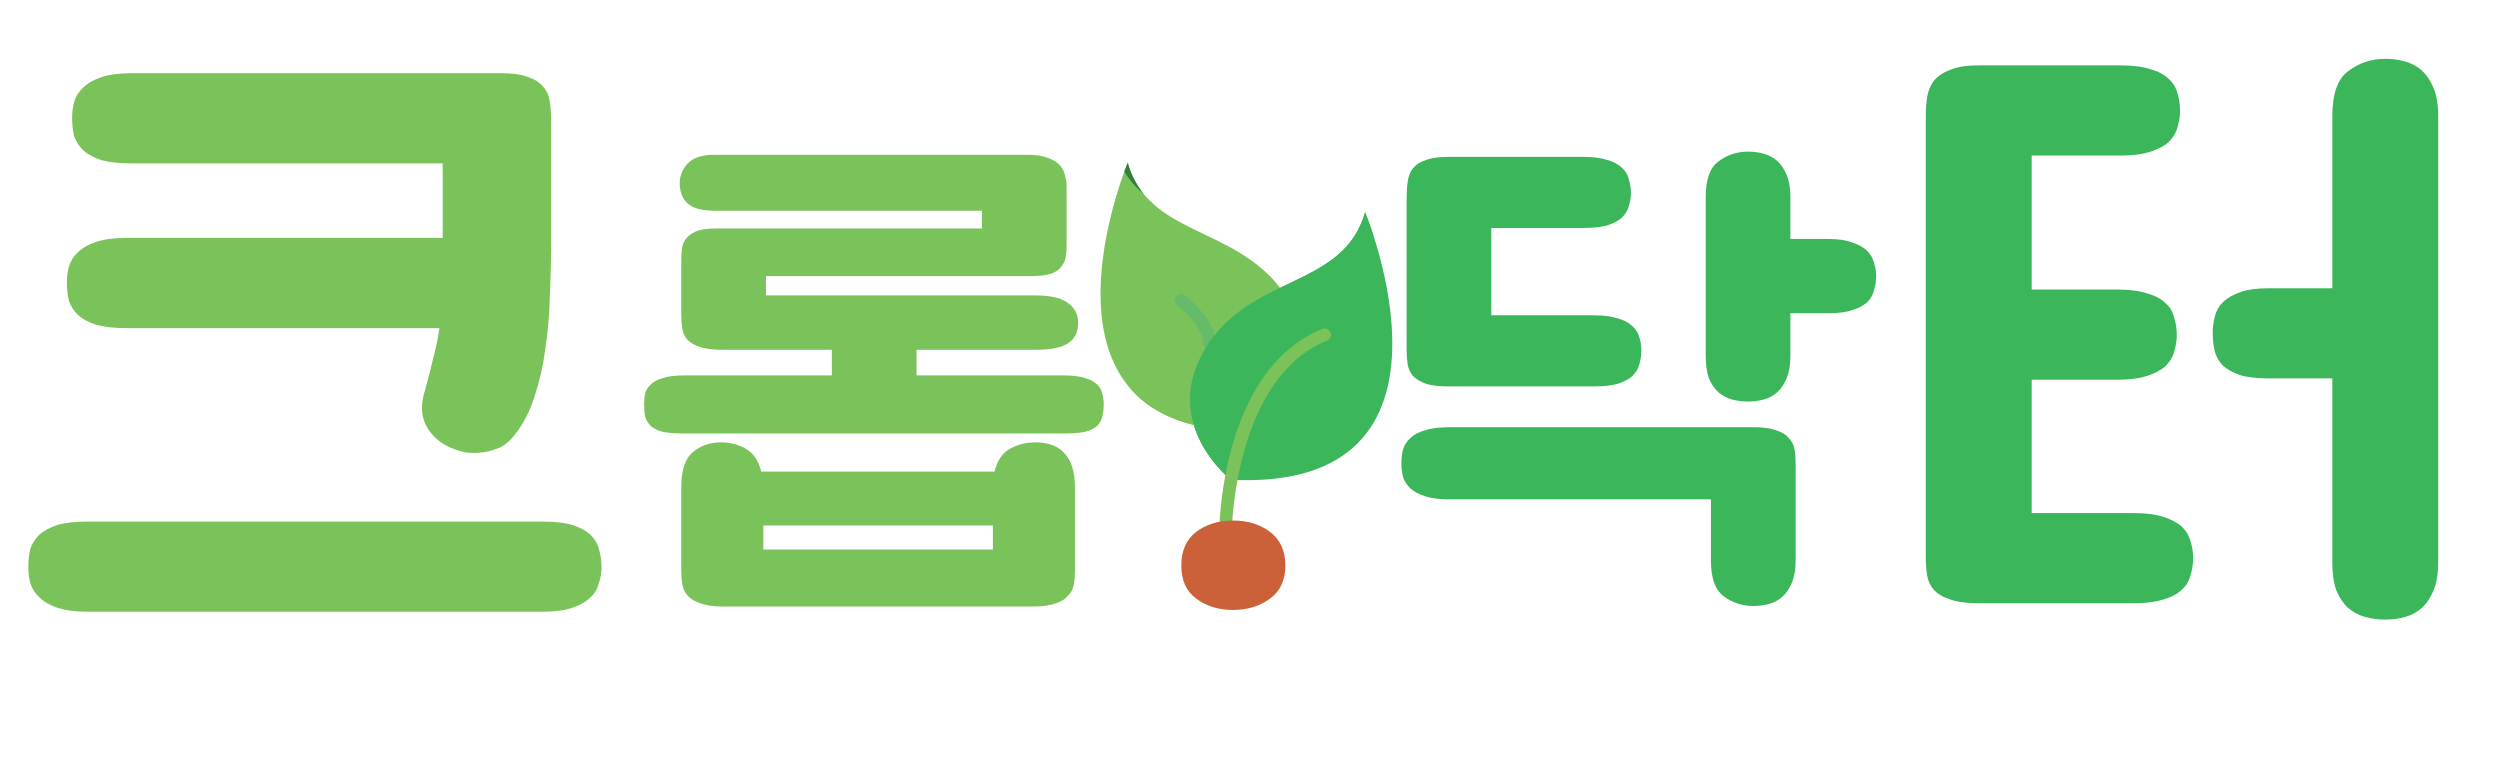 <svg width="153" height="47" viewBox="0 0 153 47" fill="none" xmlns="http://www.w3.org/2000/svg">
<path d="M73.744 21.378C74.915 19.407 76.638 18.447 78.33 17.624C75.45 13.832 70.265 14.392 69.017 9.96C69.017 9.96 63.296 23.641 73.072 26.01C72.686 24.726 72.696 23.142 73.744 21.378L73.744 21.378Z" fill="#7AC35A"/>
<path d="M69.999 11.873C69.574 11.353 69.234 10.734 69.016 9.96C69.016 9.96 68.934 10.156 68.808 10.502C69.132 11.045 69.537 11.49 69.999 11.873H69.999Z" fill="#317E3D"/>
<path d="M77.246 16.471C77.353 16.595 77.459 16.723 77.561 16.857C75.87 17.68 74.147 18.639 72.976 20.611C71.928 22.376 71.918 23.959 72.304 25.243C70.967 24.919 69.922 24.383 69.11 23.699C69.992 24.75 71.267 25.573 73.072 26.011C72.686 24.727 72.695 23.143 73.743 21.379C74.915 19.407 76.638 18.447 78.329 17.625C77.996 17.186 77.631 16.808 77.246 16.471Z" fill="#7AC35A"/>
<path d="M72.515 18.082C72.35 17.948 72.108 17.974 71.975 18.139C71.842 18.303 71.867 18.545 72.032 18.678C73.668 20.003 73.617 20.887 73.614 20.927C73.582 21.131 73.718 21.325 73.923 21.363C73.947 21.367 73.97 21.369 73.993 21.369C74.175 21.369 74.336 21.241 74.37 21.055C74.394 20.925 74.549 19.729 72.515 18.082Z" fill="#66BB6A"/>
<path d="M75.336 29.365C75.336 29.365 71.004 25.984 73.74 21.379C76.476 16.774 82.221 17.686 83.544 12.989C83.544 12.989 90.702 30.101 75.336 29.365Z" fill="#3CB65A"/>
<path d="M74.505 22.146C77.098 17.782 82.39 18.369 84.063 14.447C83.773 13.544 83.541 12.989 83.541 12.989C82.218 17.686 76.473 16.774 73.737 21.379C71.195 25.659 74.755 28.88 75.27 29.313C74.168 28.044 72.572 25.402 74.505 22.146Z" fill="#3CB65A"/>
<path d="M81.426 20.346C81.347 20.149 81.123 20.054 80.927 20.134C74.879 22.572 74.641 31.82 74.634 32.213C74.63 32.425 74.799 32.599 75.01 32.603H75.018C75.226 32.603 75.397 32.437 75.401 32.227C75.403 32.136 75.638 23.093 81.214 20.846C81.41 20.767 81.506 20.543 81.427 20.346L81.426 20.346Z" fill="#7AC35A"/>
<path d="M30.653 4.48C31.373 4.48 31.933 4.56 32.333 4.72C32.733 4.853 33.04 5.053 33.253 5.32C33.466 5.56 33.6 5.867 33.653 6.24C33.706 6.613 33.733 7.04 33.733 7.52V14.32C33.733 15.6 33.706 16.84 33.653 18.04C33.626 19.213 33.533 20.32 33.373 21.36C33.24 22.373 33.026 23.32 32.733 24.2C32.466 25.08 32.08 25.853 31.573 26.52C31.306 26.893 31 27.173 30.653 27.36C30.306 27.52 29.946 27.627 29.573 27.68C29.2 27.733 28.826 27.733 28.453 27.68C28.106 27.6 27.786 27.493 27.493 27.36C26.853 27.067 26.373 26.613 26.053 26C25.76 25.387 25.746 24.68 26.013 23.88C26.226 23.107 26.4 22.427 26.533 21.84C26.693 21.227 26.813 20.64 26.893 20.08H7.733C6.986 20.08 6.373 20.013 5.893 19.88C5.413 19.72 5.04 19.52 4.773 19.28C4.506 19.013 4.32 18.72 4.213 18.4C4.133 18.053 4.093 17.68 4.093 17.28C4.093 16.96 4.133 16.64 4.213 16.32C4.32 15.973 4.506 15.68 4.773 15.44C5.04 15.173 5.413 14.96 5.893 14.8C6.373 14.64 6.986 14.56 7.733 14.56H27.093V10H8.053C7.306 10 6.693 9.933 6.213 9.8C5.733 9.64 5.36 9.44 5.093 9.2C4.826 8.933 4.64 8.64 4.533 8.32C4.453 7.973 4.413 7.6 4.413 7.2C4.413 6.88 4.453 6.56 4.533 6.24C4.64 5.893 4.826 5.6 5.093 5.36C5.36 5.093 5.733 4.88 6.213 4.72C6.693 4.56 7.306 4.48 8.053 4.48H30.653ZM1.733 34.72C1.733 34.32 1.773 33.947 1.853 33.6C1.96 33.28 2.146 32.987 2.413 32.72C2.68 32.48 3.053 32.28 3.533 32.12C4.013 31.987 4.626 31.92 5.373 31.92H33.173C33.92 31.92 34.533 31.987 35.013 32.12C35.493 32.28 35.866 32.48 36.133 32.72C36.4 32.987 36.573 33.28 36.653 33.6C36.76 33.947 36.813 34.32 36.813 34.72C36.813 35.04 36.76 35.36 36.653 35.68C36.573 36.027 36.4 36.32 36.133 36.56C35.866 36.827 35.493 37.04 35.013 37.2C34.533 37.36 33.92 37.44 33.173 37.44H5.373C4.626 37.44 4.013 37.36 3.533 37.2C3.053 37.04 2.68 36.827 2.413 36.56C2.146 36.32 1.96 36.027 1.853 35.68C1.773 35.36 1.733 35.04 1.733 34.72ZM41.853 26.528C41.319 26.528 40.893 26.496 40.573 26.432C40.253 26.347 40.007 26.229 39.837 26.08C39.666 25.909 39.549 25.717 39.485 25.504C39.442 25.291 39.421 25.035 39.421 24.736C39.421 24.501 39.442 24.277 39.485 24.064C39.549 23.851 39.666 23.669 39.837 23.52C40.007 23.349 40.253 23.221 40.573 23.136C40.893 23.029 41.319 22.976 41.853 22.976H50.909V21.408H44.285C43.687 21.408 43.218 21.355 42.877 21.248C42.535 21.141 42.269 20.992 42.077 20.8C41.906 20.608 41.799 20.384 41.757 20.128C41.714 19.851 41.693 19.563 41.693 19.264V15.968C41.693 15.755 41.703 15.531 41.725 15.296C41.746 15.061 41.821 14.848 41.949 14.656C42.077 14.464 42.279 14.304 42.557 14.176C42.855 14.048 43.271 13.984 43.805 13.984H60.093V12.896H43.709C42.962 12.896 42.418 12.747 42.077 12.448C41.757 12.149 41.597 11.733 41.597 11.2C41.597 10.773 41.757 10.379 42.077 10.016C42.418 9.653 42.962 9.472 43.709 9.472H62.877C63.389 9.472 63.805 9.536 64.125 9.664C64.445 9.771 64.69 9.92 64.861 10.112C65.031 10.304 65.138 10.517 65.181 10.752C65.245 10.965 65.277 11.179 65.277 11.392V15.04C65.277 15.296 65.255 15.541 65.213 15.776C65.17 15.989 65.074 16.181 64.925 16.352C64.797 16.523 64.583 16.661 64.285 16.768C63.986 16.853 63.581 16.896 63.069 16.896H46.877V18.08H63.389C64.285 18.08 64.935 18.229 65.341 18.528C65.767 18.827 65.981 19.232 65.981 19.744C65.981 20.341 65.767 20.768 65.341 21.024C64.935 21.28 64.285 21.408 63.389 21.408H56.093V22.976H65.117C65.65 22.976 66.077 23.029 66.397 23.136C66.717 23.221 66.962 23.349 67.133 23.52C67.303 23.669 67.41 23.851 67.453 24.064C67.517 24.277 67.549 24.501 67.549 24.736C67.549 25.035 67.517 25.291 67.453 25.504C67.41 25.717 67.303 25.909 67.133 26.08C66.962 26.229 66.717 26.347 66.397 26.432C66.077 26.496 65.65 26.528 65.117 26.528H41.853ZM44.125 27.072C44.679 27.072 45.181 27.2 45.629 27.456C46.098 27.712 46.418 28.181 46.589 28.864H60.861C61.031 28.181 61.351 27.712 61.821 27.456C62.29 27.2 62.802 27.072 63.357 27.072C63.698 27.072 64.007 27.115 64.285 27.2C64.583 27.285 64.839 27.435 65.053 27.648C65.287 27.861 65.469 28.149 65.597 28.512C65.725 28.875 65.789 29.323 65.789 29.856V34.88C65.789 35.2 65.767 35.488 65.725 35.744C65.682 36.021 65.565 36.256 65.373 36.448C65.202 36.661 64.946 36.821 64.605 36.928C64.263 37.056 63.794 37.12 63.197 37.12H44.285C43.687 37.12 43.218 37.056 42.877 36.928C42.535 36.821 42.269 36.661 42.077 36.448C41.906 36.256 41.799 36.021 41.757 35.744C41.714 35.488 41.693 35.2 41.693 34.88V29.856C41.693 28.789 41.927 28.064 42.397 27.68C42.866 27.275 43.442 27.072 44.125 27.072ZM60.765 33.632V32.16H46.717V33.632H60.765Z" fill="#7AC35A"/>
<path d="M72.296 34.608C72.296 33.712 72.594 33.029 73.192 32.56C73.81 32.091 74.568 31.856 75.464 31.856C76.36 31.856 77.117 32.091 77.736 32.56C78.354 33.029 78.664 33.712 78.664 34.608C78.664 35.504 78.354 36.176 77.736 36.624C77.117 37.093 76.36 37.328 75.464 37.328C74.568 37.328 73.81 37.093 73.192 36.624C72.594 36.176 72.296 35.504 72.296 34.608Z" fill="#CC6039"/>
<path d="M91.269 19.296H97.541C98.138 19.296 98.629 19.36 99.013 19.488C99.397 19.595 99.696 19.755 99.909 19.968C100.122 20.16 100.261 20.384 100.325 20.64C100.41 20.896 100.453 21.152 100.453 21.408C100.453 21.728 100.41 22.027 100.325 22.304C100.261 22.56 100.122 22.795 99.909 23.008C99.696 23.2 99.397 23.36 99.013 23.488C98.629 23.595 98.138 23.648 97.541 23.648H88.677C88.08 23.648 87.61 23.595 87.269 23.488C86.928 23.36 86.661 23.2 86.469 23.008C86.298 22.795 86.192 22.56 86.149 22.304C86.106 22.027 86.085 21.728 86.085 21.408V12.224C86.085 11.819 86.106 11.456 86.149 11.136C86.192 10.795 86.298 10.517 86.469 10.304C86.661 10.069 86.928 9.899 87.269 9.792C87.61 9.664 88.08 9.6 88.677 9.6H96.901C97.498 9.6 97.989 9.664 98.373 9.792C98.757 9.899 99.056 10.059 99.269 10.272C99.482 10.464 99.621 10.699 99.685 10.976C99.77 11.232 99.813 11.52 99.813 11.84C99.813 12.096 99.77 12.352 99.685 12.608C99.621 12.864 99.482 13.099 99.269 13.312C99.056 13.504 98.757 13.664 98.373 13.792C97.989 13.899 97.498 13.952 96.901 13.952H91.269V19.296ZM104.709 30.56H88.677C88.08 30.56 87.589 30.496 87.205 30.368C86.821 30.24 86.522 30.08 86.309 29.888C86.096 29.675 85.946 29.44 85.861 29.184C85.797 28.907 85.765 28.64 85.765 28.384C85.765 28.064 85.797 27.776 85.861 27.52C85.946 27.243 86.096 27.008 86.309 26.816C86.522 26.603 86.821 26.443 87.205 26.336C87.589 26.208 88.08 26.144 88.677 26.144H107.301C107.898 26.144 108.368 26.208 108.709 26.336C109.05 26.443 109.306 26.603 109.477 26.816C109.669 27.008 109.786 27.243 109.829 27.52C109.872 27.776 109.893 28.064 109.893 28.384V34.304C109.893 34.837 109.818 35.285 109.669 35.648C109.52 36.011 109.328 36.299 109.093 36.512C108.858 36.725 108.581 36.875 108.261 36.96C107.962 37.045 107.642 37.088 107.301 37.088C106.618 37.088 106.01 36.885 105.477 36.48C104.965 36.096 104.709 35.371 104.709 34.304V30.56ZM104.389 12.064C104.389 10.997 104.645 10.272 105.157 9.888C105.69 9.483 106.298 9.28 106.981 9.28C107.322 9.28 107.642 9.323 107.941 9.408C108.261 9.493 108.538 9.643 108.773 9.856C109.008 10.069 109.2 10.357 109.349 10.72C109.498 11.083 109.573 11.531 109.573 12.064V14.624H111.909C112.506 14.624 112.997 14.699 113.381 14.848C113.765 14.976 114.064 15.147 114.277 15.36C114.49 15.573 114.629 15.819 114.693 16.096C114.778 16.352 114.821 16.608 114.821 16.864C114.821 17.184 114.778 17.483 114.693 17.76C114.629 18.037 114.49 18.283 114.277 18.496C114.064 18.688 113.765 18.848 113.381 18.976C112.997 19.104 112.506 19.168 111.909 19.168H109.573V21.76C109.573 22.315 109.498 22.773 109.349 23.136C109.2 23.499 109.008 23.787 108.773 24C108.538 24.213 108.261 24.363 107.941 24.448C107.642 24.533 107.322 24.576 106.981 24.576C106.64 24.576 106.309 24.533 105.989 24.448C105.69 24.363 105.413 24.213 105.157 24C104.922 23.787 104.73 23.499 104.581 23.136C104.453 22.773 104.389 22.315 104.389 21.76V12.064ZM124.339 17.72H129.579C130.326 17.72 130.939 17.8 131.419 17.96C131.899 18.093 132.273 18.293 132.539 18.56C132.806 18.8 132.979 19.093 133.059 19.44C133.166 19.76 133.219 20.12 133.219 20.52C133.219 20.84 133.166 21.173 133.059 21.52C132.979 21.84 132.806 22.133 132.539 22.4C132.273 22.64 131.899 22.84 131.419 23C130.939 23.16 130.326 23.24 129.579 23.24H124.339V31.4H130.579C131.326 31.4 131.939 31.48 132.419 31.64C132.899 31.8 133.273 32 133.539 32.24C133.806 32.507 133.979 32.8 134.059 33.12C134.166 33.467 134.219 33.8 134.219 34.12C134.219 34.52 134.166 34.88 134.059 35.2C133.979 35.547 133.806 35.84 133.539 36.08C133.273 36.347 132.899 36.547 132.419 36.68C131.939 36.84 131.326 36.92 130.579 36.92H121.099C120.353 36.92 119.766 36.84 119.339 36.68C118.913 36.547 118.579 36.347 118.339 36.08C118.126 35.84 117.993 35.547 117.939 35.2C117.886 34.88 117.859 34.52 117.859 34.12V7.08C117.859 6.68 117.886 6.307 117.939 5.96C117.993 5.587 118.126 5.253 118.339 4.96C118.579 4.667 118.913 4.44 119.339 4.28C119.766 4.093 120.353 4 121.099 4H129.779C130.526 4 131.139 4.08 131.619 4.24C132.099 4.373 132.473 4.573 132.739 4.84C133.006 5.08 133.179 5.373 133.259 5.72C133.366 6.04 133.419 6.4 133.419 6.8C133.419 7.12 133.366 7.453 133.259 7.8C133.179 8.12 133.006 8.413 132.739 8.68C132.473 8.92 132.099 9.12 131.619 9.28C131.139 9.44 130.526 9.52 129.779 9.52H124.339V17.72ZM142.739 23.16H138.899C138.153 23.16 137.553 23.093 137.099 22.96C136.646 22.8 136.286 22.6 136.019 22.36C135.779 22.093 135.619 21.8 135.539 21.48C135.459 21.133 135.419 20.76 135.419 20.36C135.419 20.04 135.459 19.72 135.539 19.4C135.619 19.053 135.779 18.76 136.019 18.52C136.286 18.253 136.646 18.04 137.099 17.88C137.553 17.72 138.153 17.64 138.899 17.64H142.739V7.08C142.739 5.747 143.059 4.84 143.699 4.36C144.366 3.853 145.126 3.6 145.979 3.6C146.406 3.6 146.806 3.653 147.179 3.76C147.579 3.867 147.926 4.053 148.219 4.32C148.513 4.587 148.753 4.947 148.939 5.4C149.126 5.853 149.219 6.413 149.219 7.08V34.4C149.219 35.093 149.126 35.667 148.939 36.12C148.753 36.573 148.513 36.933 148.219 37.2C147.926 37.467 147.579 37.653 147.179 37.76C146.806 37.867 146.406 37.92 145.979 37.92C145.553 37.92 145.139 37.867 144.739 37.76C144.366 37.653 144.019 37.467 143.699 37.2C143.406 36.933 143.166 36.573 142.979 36.12C142.819 35.667 142.739 35.093 142.739 34.4V23.16Z" fill="#3CB65A"/>
</svg>
